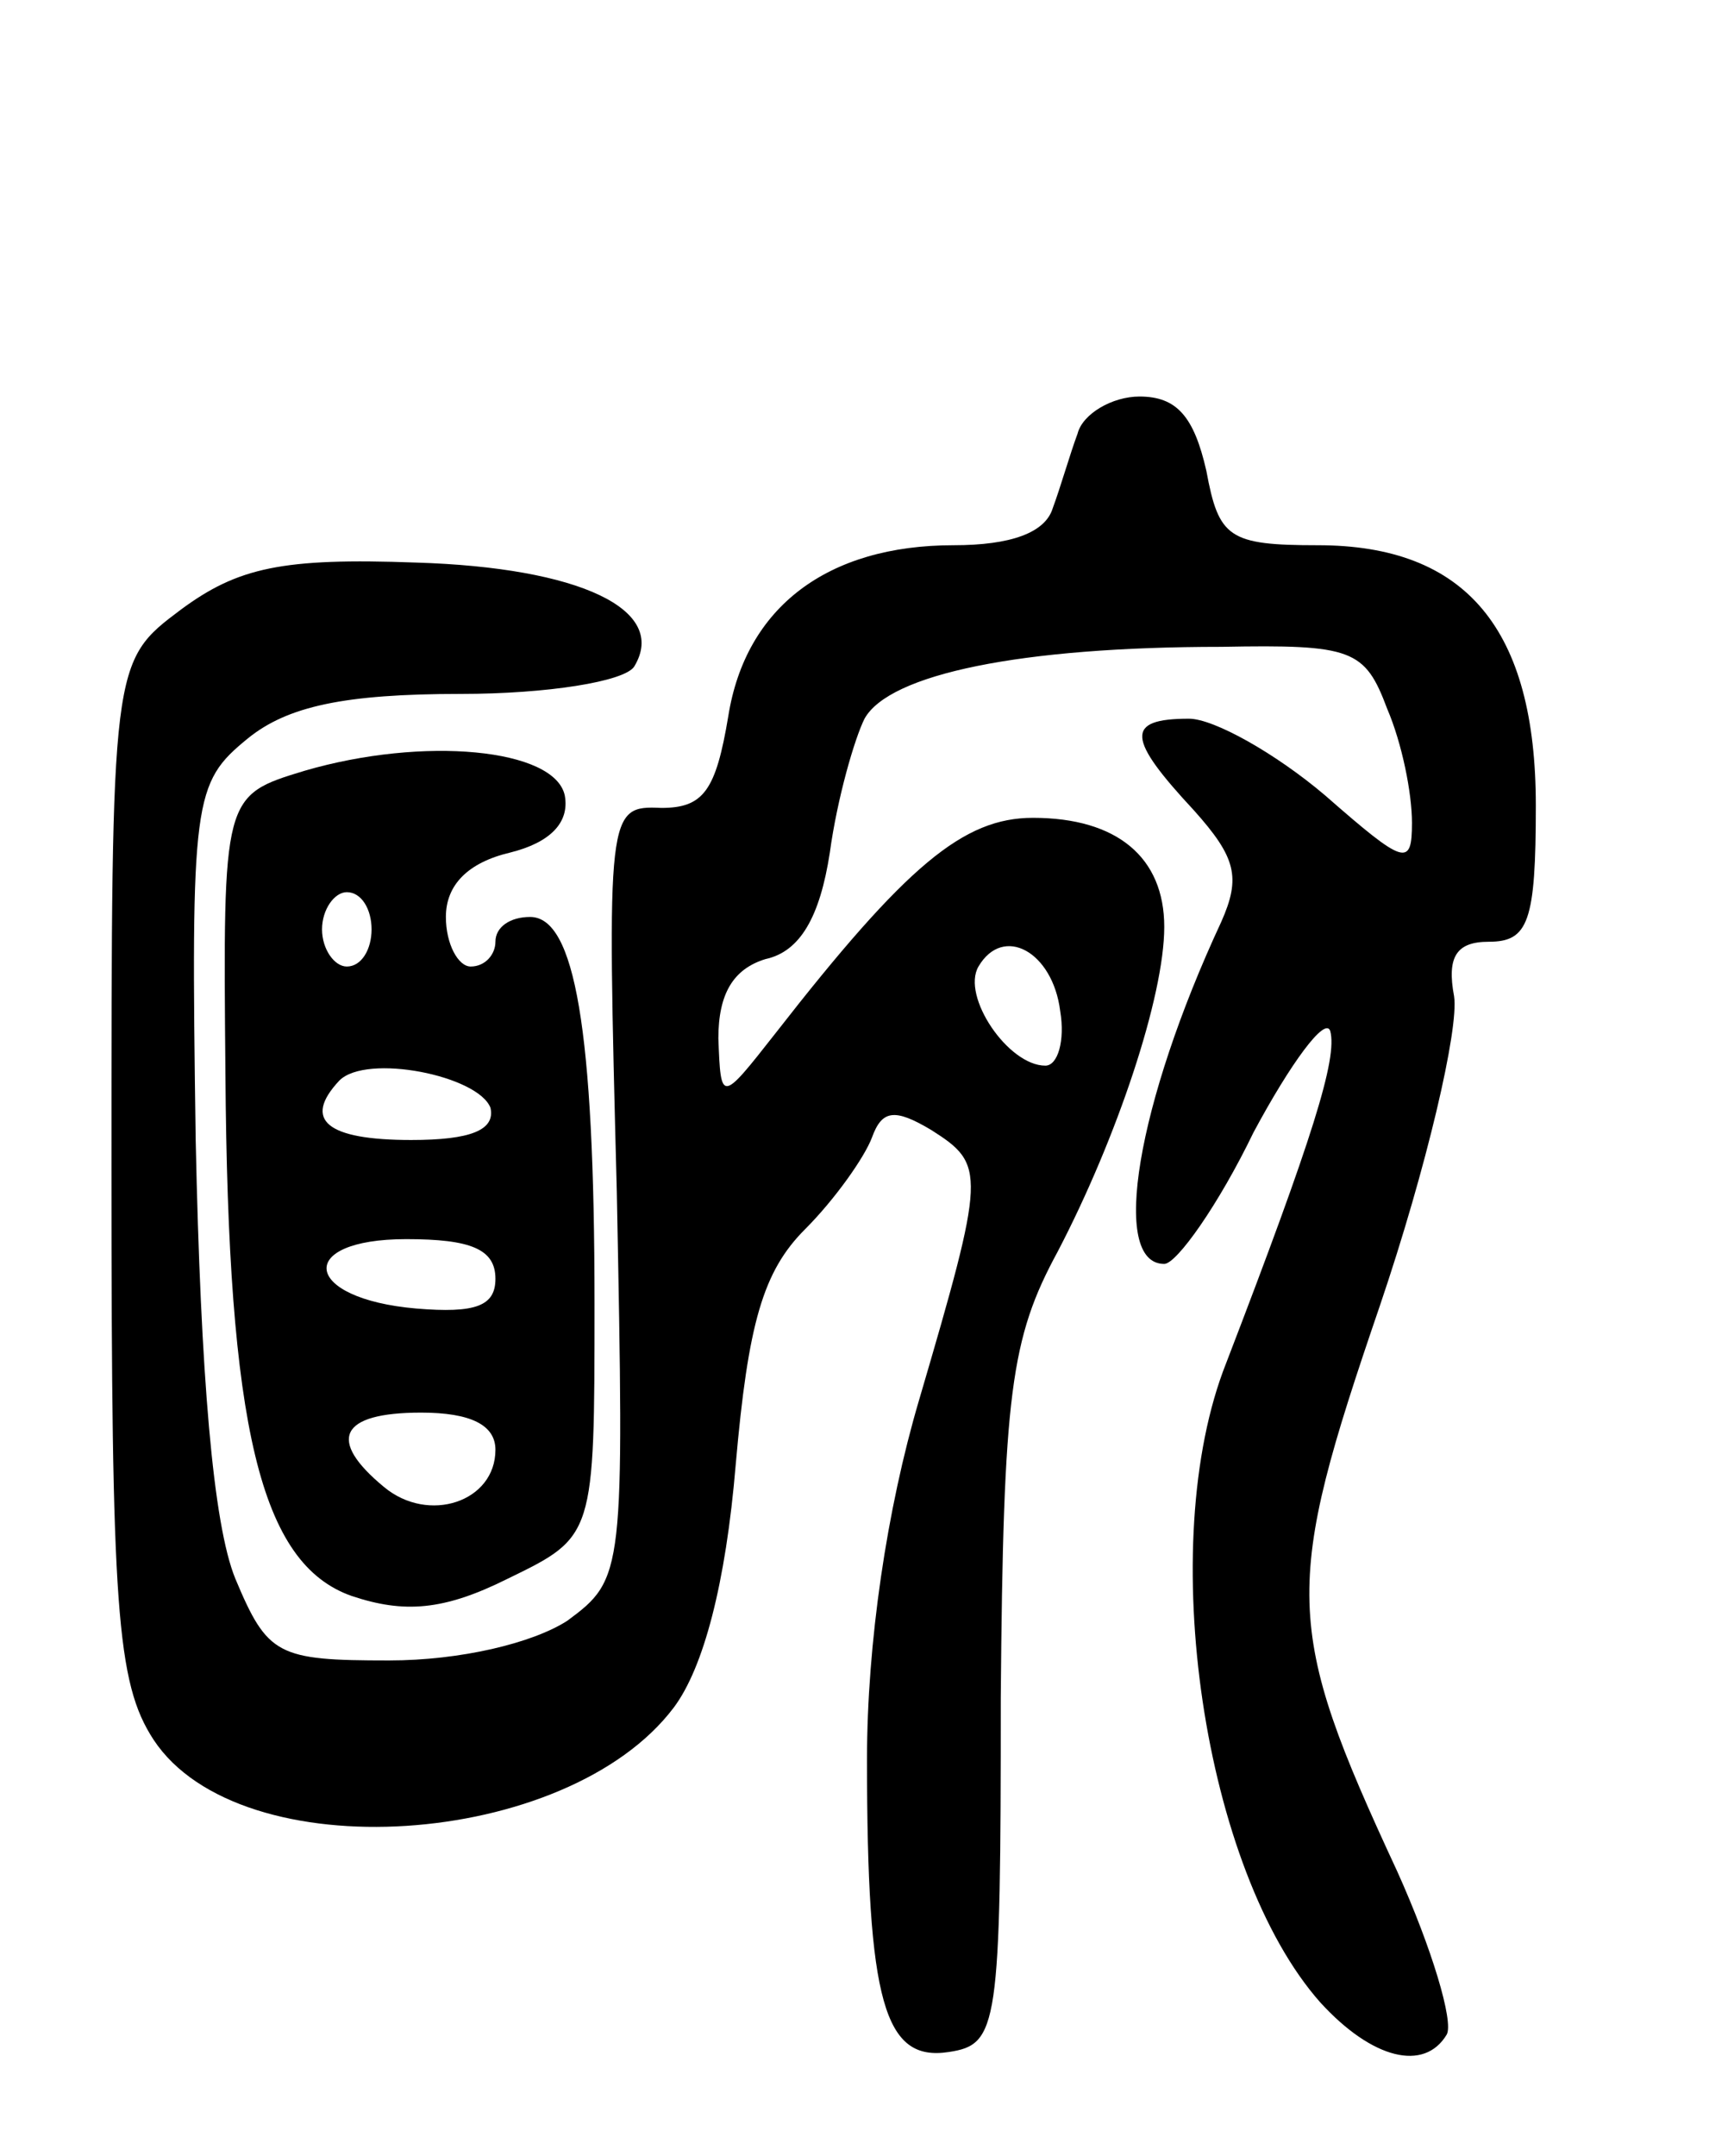 <svg version="1.0" xmlns="http://www.w3.org/2000/svg"
 width="70pt" height="87pt" viewBox="0 0 70 87"
 preserveAspectRatio="xMidYMid meet">
<g transform="translate(0,87) scale(0.1,-0.1)"
fill="#000000" stroke="none">
<path d="M435 695 c-3 -8 -7 -22 -10 -30 -3 -10 -17 -15 -40 -15 -51 0 -84
-25 -91 -69 -5 -30 -10 -37 -27 -37 -22 1 -22 -1 -18 -155 3 -154 3 -156 -20
-173 -14 -9 -43 -16 -72 -16 -45 0 -49 2 -62 33 -9 22 -14 82 -16 177 -2 138
-1 144 21 162 16 13 39 18 86 18 35 0 66 5 70 11 14 23 -22 40 -88 42 -54 2
-72 -2 -95 -19 -28 -21 -28 -21 -28 -226 0 -177 2 -207 17 -230 35 -53 167
-44 210 13 12 16 21 50 25 98 5 57 11 78 28 95 12 12 24 29 27 37 4 11 9 12
24 3 22 -14 22 -17 -5 -109 -13 -44 -21 -98 -21 -145 0 -98 7 -122 33 -118 20
3 21 10 21 143 1 123 4 145 23 180 24 46 43 103 43 131 0 28 -19 44 -53 44
-28 0 -51 -19 -104 -87 -22 -28 -22 -28 -23 -2 0 18 6 28 19 32 14 3 22 17 26
43 3 22 10 46 14 54 10 18 63 29 144 29 53 1 58 -1 67 -25 6 -14 10 -34 10
-46 0 -18 -3 -17 -35 11 -20 17 -45 31 -55 31 -26 0 -25 -8 2 -37 17 -19 19
-27 11 -45 -34 -73 -45 -138 -23 -138 5 0 22 24 36 53 15 28 29 47 31 41 3
-11 -7 -43 -42 -134 -29 -73 -9 -205 38 -258 21 -23 42 -28 51 -13 3 5 -6 35
-20 66 -46 99 -46 114 -7 228 19 56 32 112 30 125 -3 16 1 22 14 22 16 0 19 8
19 55 0 71 -28 105 -88 105 -36 0 -40 3 -45 30 -5 22 -12 30 -27 30 -11 0 -23
-7 -25 -15z m-7 -233 c2 -12 -1 -22 -6 -22 -15 0 -34 28 -27 40 10 17 30 6 33
-18z"/>
<path d="M123 559 c-33 -10 -33 -10 -32 -122 1 -143 14 -198 51 -211 21 -7 37
-6 63 7 35 17 35 17 35 111 0 111 -8 156 -26 156 -8 0 -14 -4 -14 -10 0 -5 -4
-10 -10 -10 -5 0 -10 9 -10 20 0 13 9 22 26 26 16 4 24 12 22 23 -4 19 -57 24
-105 10z m27 -64 c0 -8 -4 -15 -10 -15 -5 0 -10 7 -10 15 0 8 5 15 10 15 6 0
10 -7 10 -15z m48 -72 c2 -9 -8 -13 -32 -13 -34 0 -44 8 -29 24 11 11 56 2 61
-11z m2 -69 c0 -11 -8 -14 -32 -12 -46 4 -49 28 -4 28 26 0 36 -4 36 -16z m0
-69 c0 -21 -27 -30 -45 -15 -23 19 -18 30 15 30 20 0 30 -5 30 -15z"/>
</g>
</svg>

